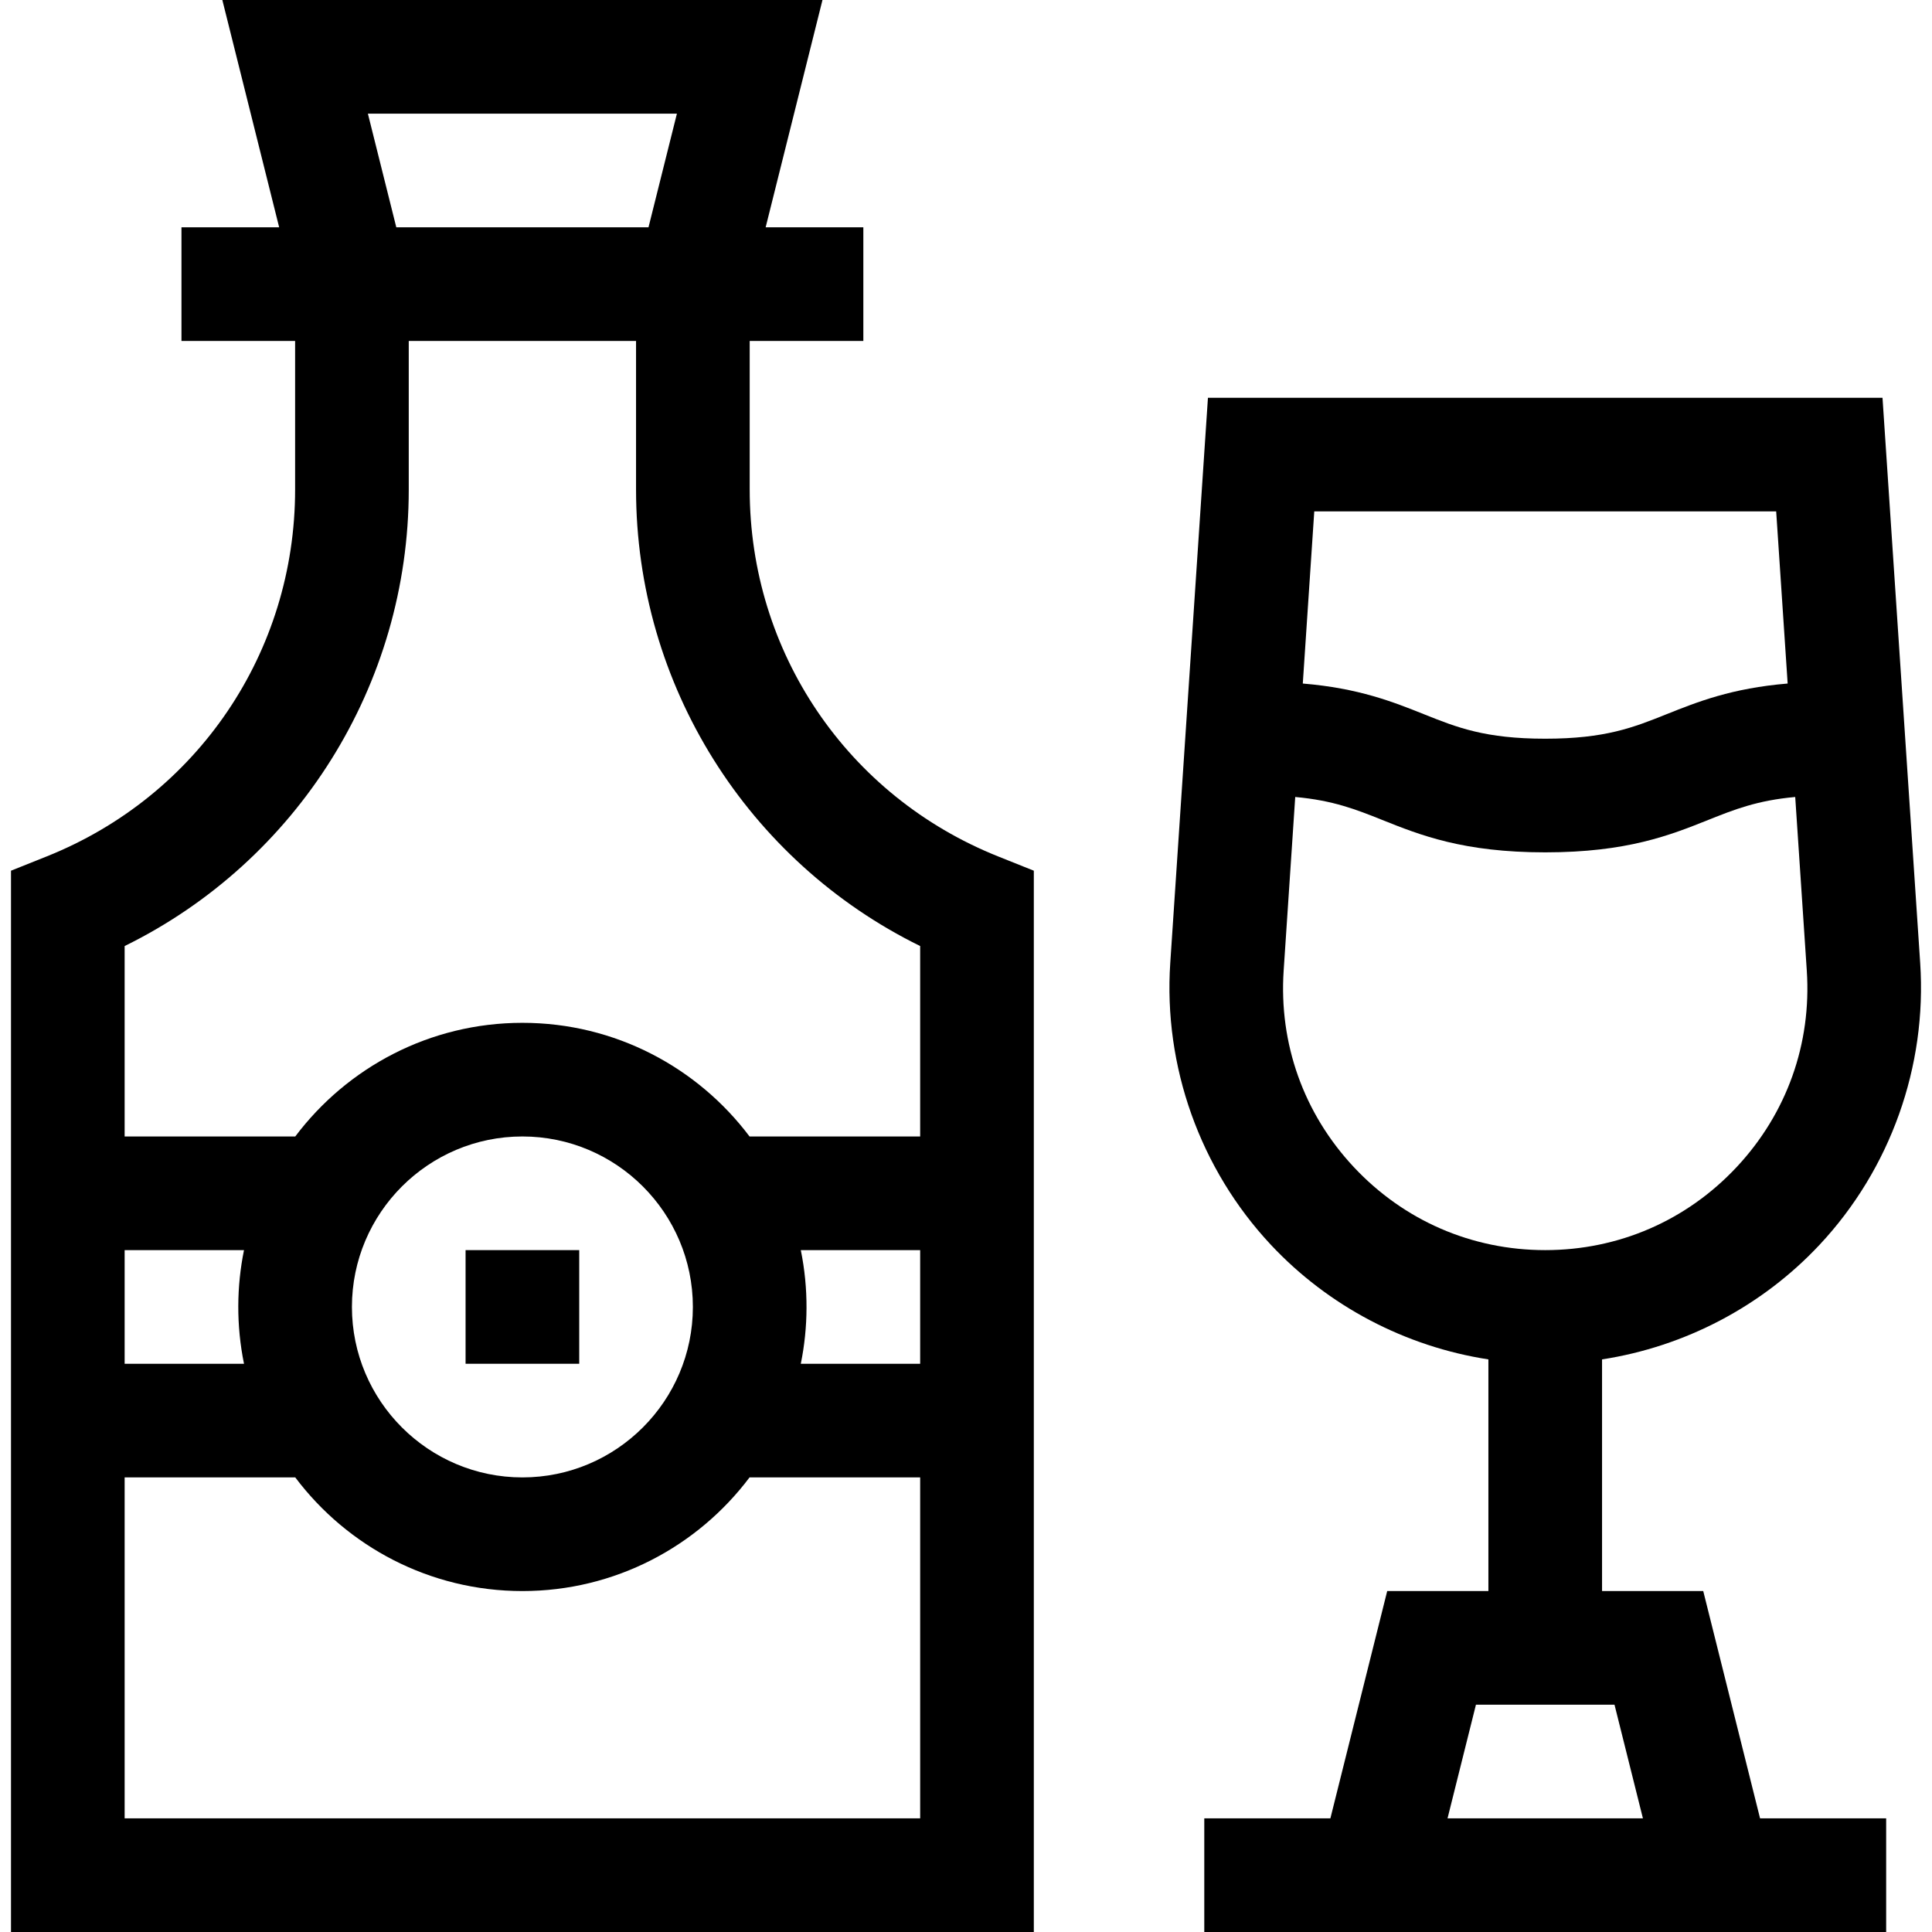 <svg id="Capa_1" enable-background="new 0 0 510 510" height="512" viewBox="0 0 510 510" width="512" xmlns="http://www.w3.org/2000/svg"><g><path d="m197.901 129.223v-39.223h30v-30h-25.788l15-60h-158.423l15 60h-25.789v30h30v39.223c0 42.901-25.738 80.917-65.571 96.85l-9.429 3.772v280.155h270v-280.155l-9.429-3.772c-39.832-15.933-65.571-53.949-65.571-96.85zm-100.788-99.223h81.576l-7.5 30h-66.576zm10.788 99.223v-39.223h60v39.223c0 51.645 29.513 98.167 75 120.511v50.266h-45.041c-13.697-18.204-35.475-30-59.959-30s-46.262 11.796-59.959 30h-45.041v-50.267c45.439-22.32 75-68.808 75-120.51zm103.491 200.777h31.509v30h-31.509c1.946-9.548 2.078-19.803 0-30zm-28.491 15c0 24.813-20.187 45-45 45s-45-20.187-45-45 20.187-45 45-45 45 20.187 45 45zm-118.49 15h-31.51v-30h31.509c-1.945 9.548-2.077 19.803.001 30zm-31.51 120v-90h45.041c13.697 18.204 35.475 30 59.959 30s46.262-11.796 59.959-30h45.041v90z"/><path d="m449.613 420h-26.711v-61.154c21.831-3.366 42.202-13.986 57.44-30.273 18.686-19.973 28.359-47.08 26.54-74.371l-9.947-149.202h-178.067l-9.947 149.201c-1.819 27.29 7.853 54.397 26.539 74.371 15.238 16.288 35.609 26.908 57.441 30.274v61.154h-26.711l-15 60h-33.288v30h180v-30h-33.288zm19.255-285 3.029 45.436c-14.796 1.231-23.877 4.862-32.066 8.137-8.622 3.449-16.068 6.427-31.929 6.427s-23.307-2.979-31.929-6.427c-8.189-3.275-17.27-6.906-32.066-8.137l3.028-45.436zm-111.5 173.076c-13.227-14.138-19.801-32.562-18.513-51.879l3.054-45.814c10.038.905 16.123 3.325 22.921 6.044 10.046 4.018 21.432 8.573 43.071 8.573s33.025-4.555 43.071-8.573c6.798-2.719 12.883-5.14 22.921-6.044l3.054 45.814c1.288 19.317-5.287 37.742-18.514 51.88-13.225 14.137-31.172 21.923-50.532 21.923s-37.306-7.786-50.533-21.924zm32.245 141.924h36.577l7.5 30h-51.577z"/><path d="m122.901 330h30v30h-30z"/></g></svg>